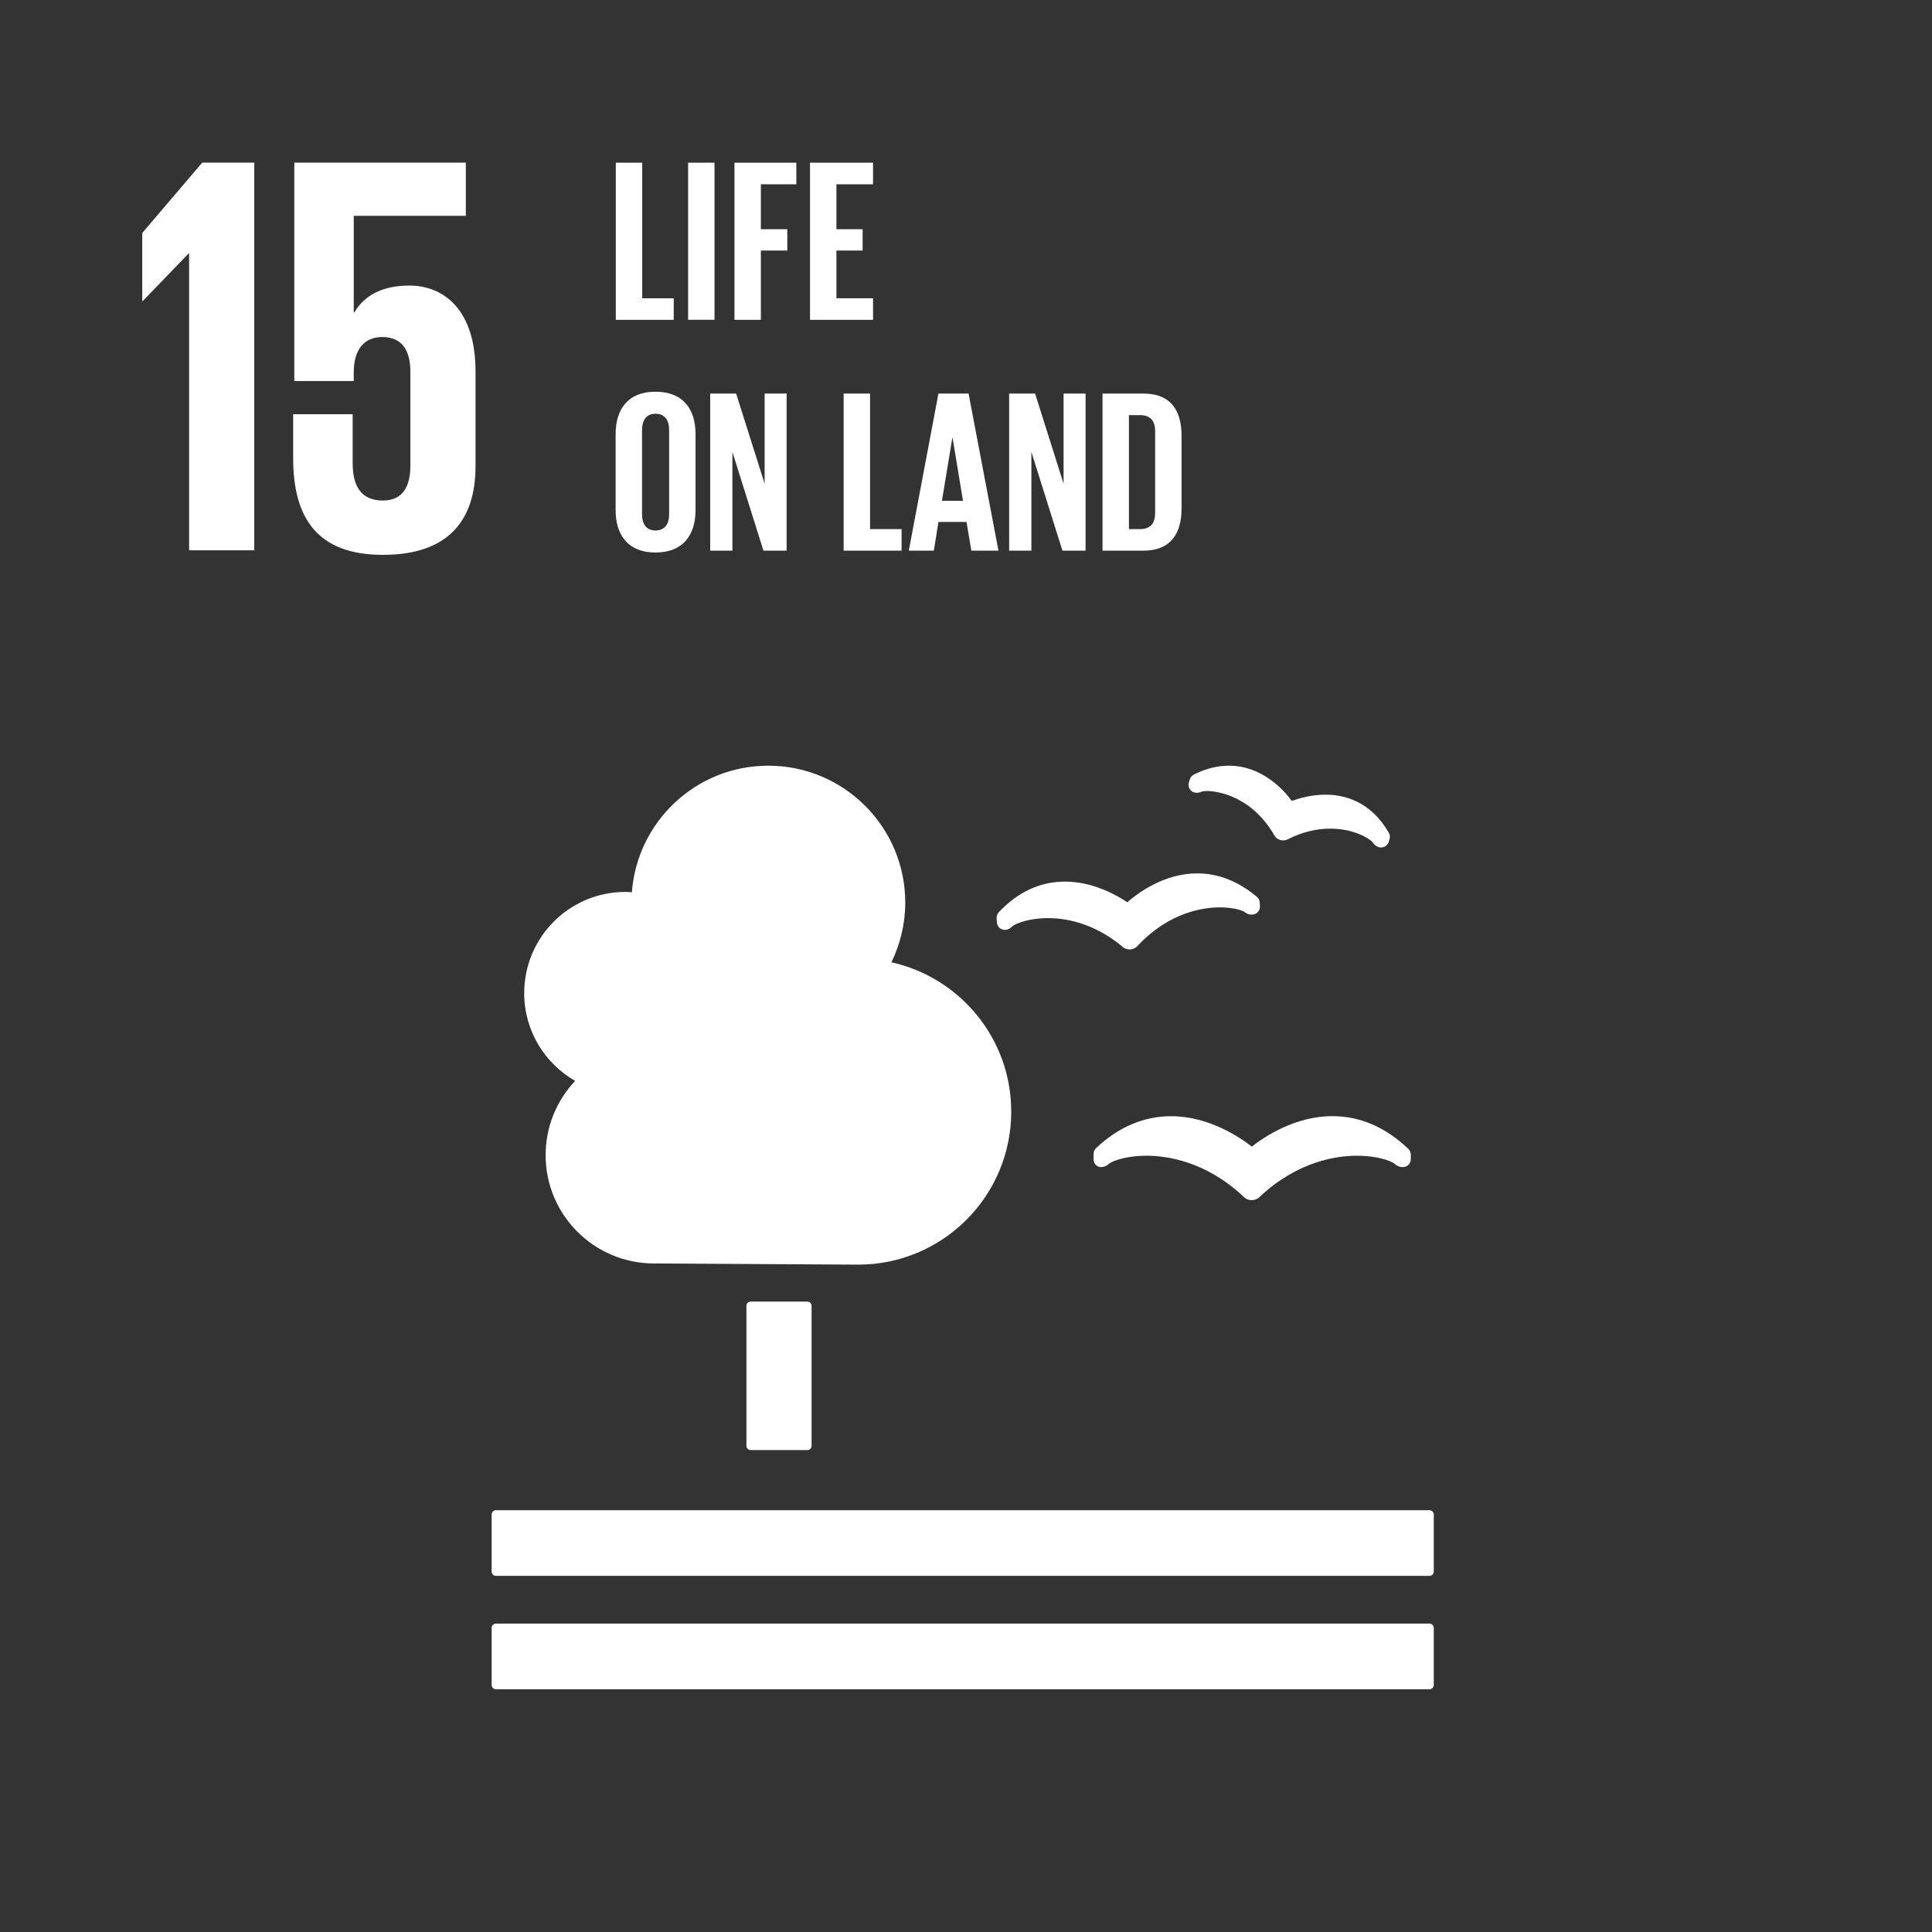 <?xml version="1.0" encoding="UTF-8" standalone="no"?><!DOCTYPE svg PUBLIC "-//W3C//DTD SVG 1.1//EN" "http://www.w3.org/Graphics/SVG/1.1/DTD/svg11.dtd"><svg width="100%" height="100%" viewBox="0 0 180 180" version="1.1" xmlns="http://www.w3.org/2000/svg" xmlns:xlink="http://www.w3.org/1999/xlink" xml:space="preserve" xmlns:serif="http://www.serif.com/" style="fill-rule:evenodd;clip-rule:evenodd;stroke-linejoin:round;stroke-miterlimit:2;"><rect x="0" y="0" width="180" height="180" fill="#333333" stroke="none"/><g><path d="M13.252,21.706l0,6.337l0.053,0l4.26,-4.42l0.054,0l0,27.645l6.072,0l0,-36.115l-4.849,0l-5.59,6.553Zm24.874,4.901c-2.397,0 -4.152,0.85 -5.114,2.502l-0.054,0l0,-9.002l10.442,0l0,-4.953l-15.98,0l0,20.349l5.538,0l0,-0.803c0,-2.128 0.96,-3.3 2.664,-3.3c1.865,0 2.611,1.28 2.611,3.25l0,8.735c0,1.915 -0.692,3.248 -2.558,3.248c-2.076,0 -2.819,-1.385 -2.819,-3.515l0,-4.527l-5.543,0l0,4.103c0,5.485 2.185,9 8.362,9c6.126,0 8.628,-3.25 8.628,-8.256l0,-8.843c0,-5.7 -2.927,-7.99 -6.177,-7.99m37.094,94.661c0.217,0 0.393,0.178 0.393,0.396l0,13.043c0,0.001 0,0.002 0,0.003c0,0.216 -0.178,0.394 -0.394,0.394c0,0 0,0 0,0l-5.277,0c-0.001,0 -0.002,0 -0.003,0c-0.217,0 -0.396,-0.179 -0.396,-0.396c0,0 0,-0.001 0,-0.001l0,-13.043c0,-0.218 0.178,-0.396 0.399,-0.396l5.278,0Zm57.96,19.435l-86.976,0c-0.221,0.004 -0.4,0.187 -0.399,0.408l0,5.318c0,0.216 0.181,0.39 0.4,0.39l86.977,0c0.216,0.001 0.395,-0.174 0.399,-0.39l0,-5.318c-0.001,-0.22 -0.18,-0.403 -0.4,-0.408m-0.001,10.566l-86.976,0c-0.217,-0.001 -0.396,0.175 -0.399,0.392l0,5.332c0,0.212 0.181,0.393 0.4,0.393l86.977,0c0.216,-0.002 0.394,-0.177 0.399,-0.393l0,-5.332c-0.004,-0.216 -0.184,-0.392 -0.4,-0.392m-16.551,-44.437c-1.088,-0.851 -3.987,-2.835 -7.525,-2.835c-2.527,0 -4.88,0.994 -6.984,2.966c-0.149,0.142 -0.233,0.341 -0.232,0.547l0,0.474c0,0.234 0.076,0.45 0.246,0.594c0.19,0.142 0.389,0.197 0.614,0.142c0.227,-0.041 0.435,-0.152 0.597,-0.316c0.457,-0.307 1.703,-0.726 3.485,-0.726c1.842,0 5.462,0.494 8.962,3.756l0.08,0.074c0.408,0.41 1.081,0.413 1.493,0.007l0.07,-0.074c3.519,-3.269 7.134,-3.763 8.975,-3.763c1.795,0 3.035,0.419 3.492,0.726c0.125,0.123 0.28,0.222 0.482,0.294c0.077,0.022 0.298,0.068 0.51,0.017c0.322,-0.09 0.546,-0.385 0.546,-0.719l0,-0.418c0,-0.198 -0.086,-0.4 -0.234,-0.54c-2.123,-2.024 -4.5,-3.047 -7.068,-3.047c-3.506,0 -6.391,1.955 -7.509,2.84m-5.398,-34.665c-0.186,0.091 -0.324,0.257 -0.38,0.456l-0.088,0.292c-0.065,0.223 -0.023,0.465 0.115,0.652c0.126,0.173 0.323,0.281 0.537,0.294c0.04,0.005 0.08,0.014 0.11,0.005c0.147,-0.003 0.291,-0.039 0.421,-0.107c0.076,-0.016 0.237,-0.06 0.525,-0.06c0.39,0 3.896,0.118 6.214,4.06l0.03,0.056c0.116,0.219 0.318,0.38 0.557,0.444c0.237,0.075 0.495,0.051 0.715,-0.065l0.059,-0.028c1.268,-0.634 2.581,-0.96 3.88,-0.96c2.196,0 3.63,0.897 3.966,1.271c0.069,0.125 0.172,0.236 0.292,0.323c0.074,0.043 0.204,0.108 0.283,0.136c0.038,0.01 0.084,0.016 0.128,0.02c0.023,0.003 0.051,0.003 0.077,0.003c0.12,0 0.232,-0.028 0.345,-0.086c0.18,-0.09 0.313,-0.252 0.369,-0.445l0.074,-0.257c0.021,-0.068 0.031,-0.139 0.03,-0.21c0.002,-0.132 -0.033,-0.262 -0.1,-0.375c-1.691,-2.933 -4.14,-3.546 -5.902,-3.546c-1.309,0 -2.455,0.339 -3.13,0.587c-0.796,-1.072 -2.811,-3.286 -5.866,-3.286c-1.073,0 -2.168,0.276 -3.261,0.826m-18.379,13.381l0.027,0.391c0.011,0.241 0.141,0.461 0.346,0.586c0.174,0.111 0.386,0.144 0.585,0.09c0.198,-0.05 0.374,-0.161 0.504,-0.318c0.37,-0.268 1.56,-0.755 3.316,-0.755c1.69,0 4.26,0.452 6.879,2.603l0.06,0.061c0.187,0.162 0.426,0.254 0.67,0.254l0.064,0c0.274,-0.022 0.529,-0.148 0.684,-0.33l0.058,-0.064c2.9,-3.068 6.022,-3.525 7.625,-3.525c1.142,0 1.952,0.237 2.268,0.414c0.118,0.104 0.267,0.185 0.452,0.236c0.053,0.012 0.18,0.035 0.318,0.021c0.062,-0.01 0.123,-0.024 0.183,-0.044c0.314,-0.11 0.517,-0.418 0.494,-0.749l-0.02,-0.339c-0.014,-0.201 -0.109,-0.387 -0.262,-0.518c-1.73,-1.455 -3.599,-2.188 -5.563,-2.188c-3.06,0 -5.5,1.806 -6.511,2.692c-0.925,-0.63 -3.17,-1.926 -5.803,-1.926c-2.314,0 -4.39,0.961 -6.172,2.85c-0.139,0.152 -0.212,0.353 -0.202,0.558m-44.013,6.983c0,-5.209 4.22,-9.43 9.427,-9.43c0.206,0 0.404,0.017 0.605,0.03c0.497,-6.592 5.989,-11.79 12.709,-11.79c7.047,0 12.76,5.711 12.76,12.758c0,1.996 -0.473,3.877 -1.29,5.558c6.384,1.415 11.164,7.102 11.164,13.912c0,7.874 -6.382,14.257 -14.257,14.257c-0.575,0 -19.027,-0.11 -19.027,-0.11c-5.577,-0.003 -10.095,-4.52 -10.095,-10.095c0,-2.682 1.049,-5.105 2.75,-6.913c-2.833,-1.628 -4.747,-4.675 -4.747,-8.177m8.535,-77.368l2.46,0l0,12.63l2.937,0l0,2.007l-5.397,0l0,-14.637Zm6.736,14.635l2.46,0l0,-14.635l-2.46,0l0,14.635Zm4.319,-14.635l5.764,0l0,2.01l-3.304,0l0,4.185l2.462,0l0,1.986l-2.462,0l0,6.455l-2.46,0l0,-14.636Zm7.039,0l5.873,0l0,2.01l-3.413,0l0,4.185l2.44,0l0,1.986l-2.44,0l0,4.448l3.413,0l0,2.007l-5.873,0l0,-14.636Zm-13.125,32.754l0,-7.857c0,-0.884 -0.387,-1.511 -1.275,-1.511c-0.862,0 -1.25,0.627 -1.25,1.51l0,7.858c0,0.886 0.388,1.51 1.25,1.51c0.888,0 1.275,-0.624 1.275,-1.51m-4.986,-0.388l0,-7.08c0,-2.289 1.123,-3.951 3.711,-3.951c2.614,0 3.735,1.662 3.735,3.95l0,7.08c0,2.267 -1.121,3.951 -3.735,3.951c-2.588,0 -3.711,-1.684 -3.711,-3.95m10.881,-5.419l0,9.196l-2.071,0l0,-14.635l2.418,0l2.655,8.397l0,-8.397l2.049,0l0,14.635l-2.158,0l-2.893,-9.196Zm10.365,-5.439l2.46,0l0,12.628l2.937,0l0,2.007l-5.397,0l0,-14.635Zm9.155,9.994l1.964,0l-0.971,-5.872l-0.022,0l-0.971,5.872Zm-3.086,4.64l2.762,-14.634l2.807,0l2.785,14.635l-2.526,0l-0.453,-2.677l-2.612,0l-0.43,2.677l-2.332,0l-0.001,-0.001Zm11.421,-9.195l0,9.196l-2.073,0l0,-14.635l2.418,0l2.655,8.397l0,-8.397l2.05,0l0,14.635l-2.157,0l-2.893,-9.196Zm10.125,7.188c1.014,0 1.405,-0.604 1.405,-1.488l0,-7.664c0,-0.863 -0.39,-1.467 -1.405,-1.467l-1.036,0l0,10.62l1.036,0l0,-0.001Zm3.865,-8.699l0,6.778c0,2.245 -0.928,3.93 -3.562,3.93l-3.8,0l0,-14.637l3.8,0c2.634,0 3.562,1.662 3.562,3.93l0,-0.001Z" style="fill:#fff;"/></g></svg>